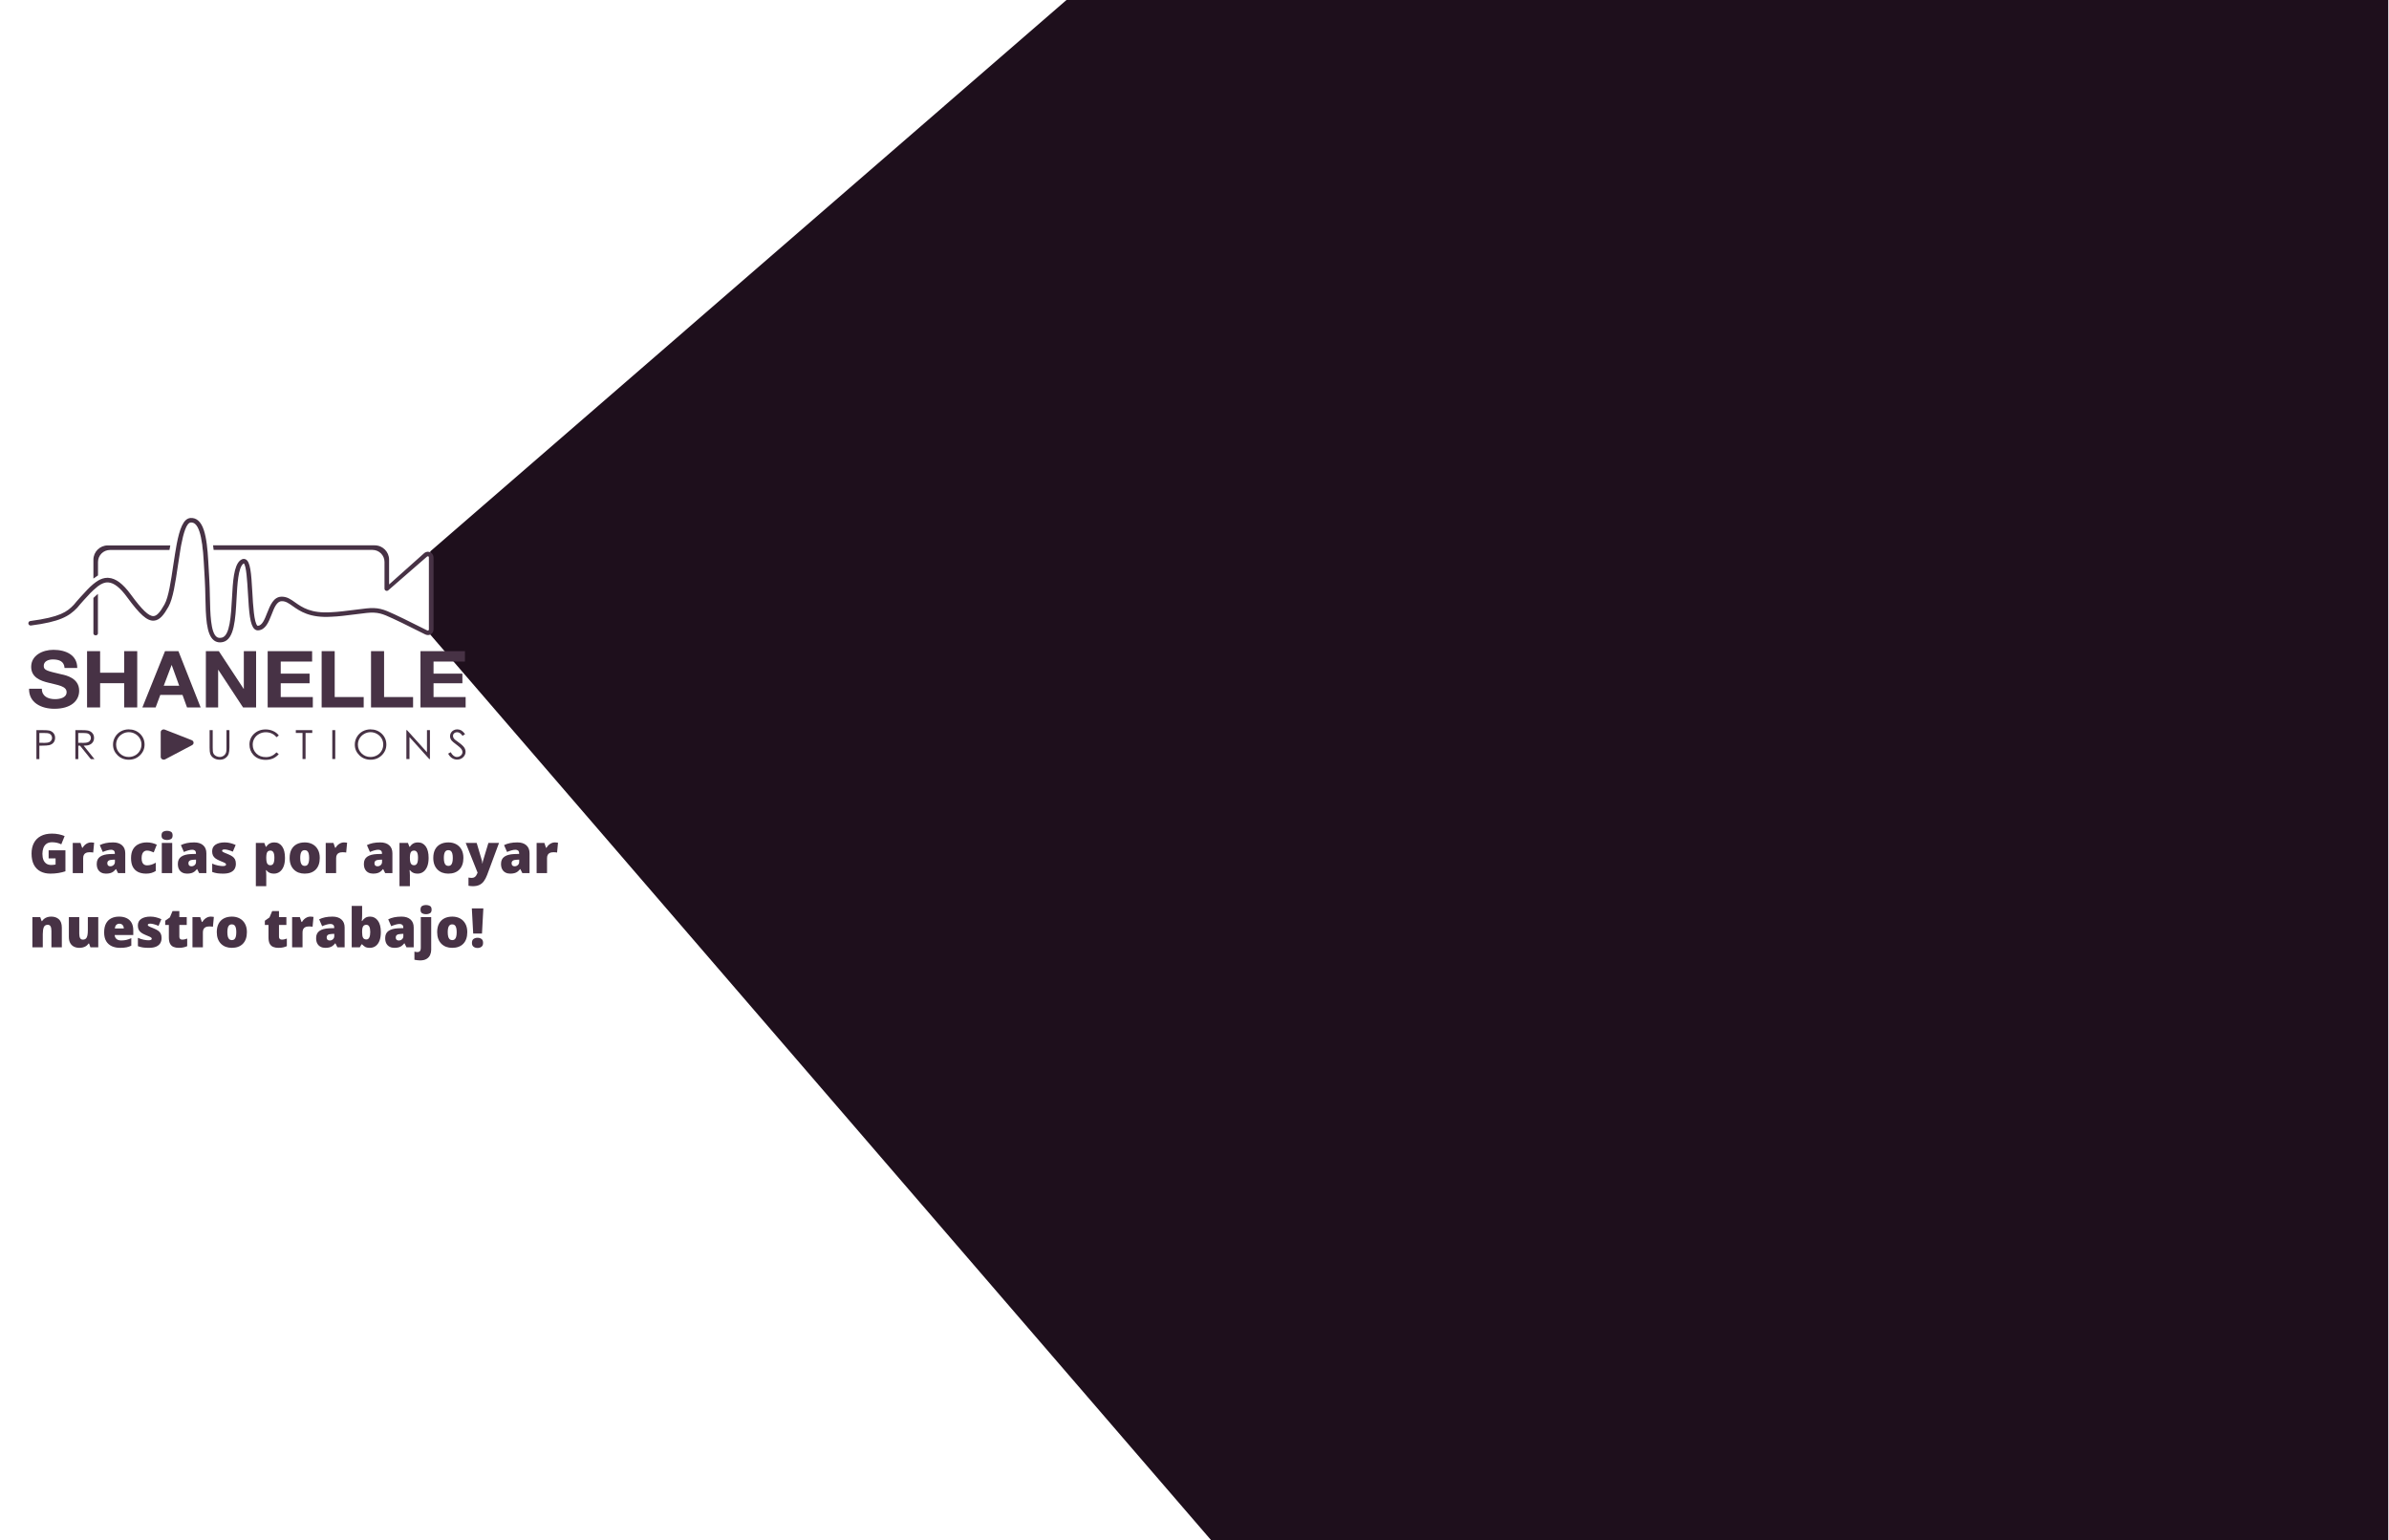 <svg width="1577" height="1017" viewBox="0 0 1577 1017" fill="none" xmlns="http://www.w3.org/2000/svg">
<path d="M704 0L284 364.103V418.968L799.5 1017H1576.5V0H704Z" fill="#1E0F1C"/>
<path d="M133.52 359.011C133.52 359.104 133.52 359.197 133.567 359.243L133.52 359.011Z" fill="#464646"/>
<path d="M118.85 364.95C118.85 364.857 118.897 364.764 118.897 364.672L118.85 364.95Z" fill="#464646"/>
<path d="M134.125 364.532C134.125 364.672 134.125 364.811 134.172 364.904L134.125 364.532Z" fill="#464646"/>
<path d="M72.651 363.14H111.865L112.424 360.125H71.161C65.945 360.125 61.661 364.347 61.661 369.59V382.024L64.688 379.936V371.121C64.688 366.667 68.227 363.14 72.651 363.14Z" fill="#473245"/>
<path d="M61.661 394.83V418.26C61.661 418.956 62.313 419.513 63.151 419.513C63.989 419.513 64.641 418.956 64.641 418.26V392.139C63.477 393.067 62.406 394.087 61.661 394.83Z" fill="#473245"/>
<path d="M284.505 364.904C283.108 364.022 281.431 364.115 280.174 365.089L256.841 385.922V369.543C256.841 364.347 252.603 360.078 247.341 360.078H140.646L141.018 363.094H245.85C250.275 363.094 253.814 366.667 253.814 371.028V388.659C253.814 389.216 254.094 389.726 254.606 389.958C255.072 390.236 255.677 390.19 256.143 389.912L281.85 367.548C281.897 367.502 281.943 367.455 281.99 367.455C282.269 367.223 282.595 367.27 282.735 367.363C282.875 367.409 283.108 367.595 283.108 367.966V415.662C283.108 415.987 282.921 416.173 282.782 416.265C282.642 416.358 282.409 416.451 282.13 416.312L266.435 408.517C266.435 408.517 264.246 407.45 260.288 405.594C253.162 402.253 249.53 400.908 241.706 401.743C239.004 402.021 236.164 402.393 233.323 402.764C228.246 403.413 223.03 404.063 218.653 404.249C205.287 405.13 199.465 401.047 194.808 397.753C191.874 395.665 189.313 393.855 185.68 393.995C180.511 394.18 178.322 399.748 176.366 404.666C174.689 408.981 173.106 413.018 170.172 413.25C170.125 413.25 170.079 413.25 169.939 413.157C167.704 411.208 167.052 399.702 166.586 391.304C165.841 378.173 165.282 370.657 162.022 369.265C161.23 368.94 160.019 368.801 158.576 370.007C154.291 373.533 153.732 383.973 153.127 395.015C152.475 406.568 151.776 419.652 146.56 420.998C145.07 421.369 143.952 421.23 143.021 420.534C139.016 417.518 138.783 405.084 138.55 394.087C138.457 390.329 138.41 386.478 138.177 382.859C138.084 380.957 137.944 379.008 137.851 377.06C137.618 372.745 137.386 368.523 137.06 364.579L136.501 359.336C135.569 352.237 134.032 346.577 130.912 343.793C129.468 342.494 127.699 341.89 125.789 342.03C120.992 342.308 118.524 349.453 116.615 359.429L115.544 365.692C115.171 368.151 114.798 370.657 114.379 373.209C112.842 383.555 111.306 394.273 108.558 399.145C105.624 404.388 103.482 406.661 101.386 406.8C98.266 406.986 93.795 402.717 86.297 392.464C81.174 385.458 76.424 381.885 71.72 381.56C71.44 381.56 71.207 381.514 70.975 381.514C68.739 381.514 66.644 382.256 64.734 383.37C64.222 383.694 62.778 384.622 61.474 385.736C60.123 386.849 58.866 388.102 57.609 389.401C55.606 391.443 50.437 397.15 48.76 399.284C44.336 403.97 39.679 407.45 20.026 410.048C19.187 410.141 18.628 410.93 18.721 411.718C18.815 412.554 19.56 413.11 20.398 413.018C39.213 410.559 45.453 407.125 51.042 401.233C52.719 399.098 57.842 393.438 59.751 391.489C60.03 391.211 60.263 390.979 60.543 390.747C60.682 390.608 60.915 390.376 61.102 390.19C61.241 390.051 61.521 389.773 61.521 389.773C62.638 388.752 64.035 387.592 64.548 387.174C64.594 387.128 64.641 387.128 64.688 387.081L64.734 387.035C67.063 385.318 69.205 384.39 71.534 384.576C75.259 384.854 79.311 388.009 83.875 394.273C92.351 405.872 97.148 410.095 101.572 409.816C105.438 409.584 108.185 405.965 111.212 400.63C114.193 395.294 115.776 384.762 117.406 373.673C117.826 370.935 118.245 367.919 118.757 364.95L118.804 364.672C118.897 364.161 118.99 363.651 119.036 363.14L119.549 360.125C121.086 352.051 123.088 345.185 125.929 344.999C127.047 344.953 127.978 345.231 128.863 346.02C131.192 348.108 132.542 353.026 133.38 359.011L133.427 359.243C133.474 359.521 133.52 359.8 133.567 360.078H133.52L133.846 363.094H133.893C133.939 363.558 133.986 364.022 134.032 364.532L134.079 364.904C134.405 368.894 134.638 373.116 134.871 377.199C134.964 379.148 135.057 381.096 135.197 382.999C135.43 386.525 135.476 390.376 135.569 394.087C135.849 406.893 136.082 418.956 141.251 422.854C142.369 423.689 143.673 424.153 145.163 424.153C145.862 424.153 146.607 424.06 147.352 423.875C154.664 421.972 155.409 408.935 156.154 395.155C156.666 385.69 157.272 374.972 160.532 372.281C160.764 372.095 160.904 372.049 160.904 372.002C162.581 373.209 163.233 384.158 163.652 391.443C164.397 404.62 165.049 412.786 168.03 415.384C168.728 415.987 169.613 416.312 170.498 416.219C175.341 415.848 177.344 410.698 179.3 405.733C181.023 401.279 182.7 397.057 185.913 396.964C188.521 396.871 190.477 398.263 193.178 400.166C197.928 403.506 204.448 408.146 218.839 407.218C223.263 407.079 228.572 406.383 233.742 405.733C236.536 405.362 239.377 404.991 242.078 404.712C249.343 403.97 252.417 405.223 259.03 408.285C262.942 410.095 265.131 411.162 265.131 411.162L280.639 418.864C281.664 419.374 282.875 419.513 283.946 419.049C285.343 418.446 286.181 417.147 286.181 415.662V368.151C286.135 366.899 285.576 365.646 284.505 364.904Z" fill="#473245"/>
<path d="M64.827 387.035L64.874 386.989L64.827 387.035Z" fill="#464646"/>
<path d="M24.031 482.103H27.989C30.225 482.103 31.762 482.196 32.553 482.382C33.671 482.66 34.602 483.217 35.301 484.052C36 484.887 36.372 485.954 36.372 487.207C36.372 488.46 36 489.527 35.301 490.362C34.602 491.197 33.624 491.754 32.414 492.032C31.529 492.218 29.852 492.357 27.384 492.357H25.987V501.219H24.031V482.103ZM25.987 483.959V490.455L29.34 490.501C30.691 490.501 31.669 490.362 32.321 490.13C32.926 489.898 33.438 489.527 33.811 488.97C34.183 488.46 34.37 487.857 34.37 487.207C34.37 486.557 34.183 486.001 33.811 485.444C33.438 484.933 32.972 484.516 32.414 484.33C31.808 484.098 30.877 484.006 29.526 484.006H25.987V483.959Z" fill="#473245"/>
<path d="M49.691 482.103H53.65C55.839 482.103 57.329 482.196 58.121 482.382C59.285 482.66 60.263 483.217 60.962 484.052C61.707 484.887 62.079 485.954 62.079 487.207C62.079 488.228 61.846 489.156 61.334 489.944C60.822 490.733 60.123 491.336 59.145 491.754C58.214 492.171 56.91 492.357 55.233 492.357L62.359 501.219H59.937L52.812 492.357H51.694V501.219H49.738V482.103H49.691ZM51.647 483.959V490.455L55.047 490.501C56.351 490.501 57.329 490.362 57.981 490.13C58.633 489.898 59.099 489.48 59.471 488.97C59.844 488.46 59.984 487.857 59.984 487.207C59.984 486.557 59.797 486.001 59.425 485.444C59.052 484.933 58.587 484.562 58.028 484.33C57.422 484.098 56.491 484.006 55.14 484.006H51.647V483.959Z" fill="#473245"/>
<path d="M84.9 481.593C87.88 481.593 90.395 482.567 92.398 484.47C94.4 486.418 95.425 488.784 95.425 491.615C95.425 494.399 94.4 496.765 92.398 498.714C90.395 500.662 87.927 501.637 85.039 501.637C82.105 501.637 79.637 500.662 77.635 498.714C75.632 496.765 74.607 494.445 74.607 491.661C74.607 489.805 75.073 488.135 76.005 486.557C76.936 484.98 78.193 483.774 79.777 482.892C81.36 482.057 83.083 481.593 84.9 481.593ZM84.993 483.449C83.549 483.449 82.152 483.82 80.848 484.562C79.544 485.305 78.519 486.279 77.774 487.532C77.029 488.784 76.657 490.176 76.657 491.707C76.657 493.981 77.495 495.883 79.078 497.461C80.708 499.038 82.664 499.827 84.946 499.827C86.483 499.827 87.88 499.456 89.184 498.76C90.488 498.064 91.513 497.043 92.258 495.79C93.003 494.538 93.376 493.146 93.376 491.615C93.376 490.084 93.003 488.738 92.258 487.485C91.513 486.279 90.488 485.258 89.184 484.562C87.927 483.82 86.483 483.449 84.993 483.449Z" fill="#473245"/>
<path d="M138.457 482.103H140.413V493.61C140.413 494.955 140.459 495.837 140.506 496.162C140.599 496.904 140.832 497.554 141.205 498.064C141.577 498.574 142.136 498.992 142.835 499.317C143.58 499.641 144.325 499.827 145.07 499.827C145.722 499.827 146.374 499.688 146.933 499.409C147.538 499.131 148.051 498.76 148.423 498.296C148.842 497.832 149.122 497.229 149.308 496.579C149.448 496.115 149.494 495.094 149.494 493.61V482.103H151.45V493.61C151.45 495.326 151.264 496.672 150.938 497.739C150.612 498.806 149.913 499.688 148.889 500.477C147.864 501.265 146.607 501.637 145.117 501.637C143.533 501.637 142.136 501.265 141.018 500.523C139.901 499.781 139.109 498.806 138.736 497.6C138.503 496.858 138.364 495.512 138.364 493.563V482.103H138.457Z" fill="#473245"/>
<path d="M184.05 485.629L182.513 486.789C181.675 485.722 180.604 484.887 179.393 484.33C178.182 483.774 176.878 483.495 175.434 483.495C173.851 483.495 172.407 483.866 171.057 484.609C169.706 485.351 168.681 486.325 167.936 487.578C167.191 488.831 166.819 490.176 166.819 491.754C166.819 494.074 167.657 496.022 169.287 497.6C170.917 499.177 173.013 499.92 175.527 499.92C178.275 499.92 180.604 498.853 182.467 496.765L184.003 497.925C183.025 499.131 181.768 500.059 180.324 500.755C178.834 501.405 177.204 501.729 175.388 501.729C171.941 501.729 169.194 500.616 167.191 498.389C165.515 496.533 164.676 494.259 164.676 491.568C164.676 488.784 165.701 486.418 167.703 484.516C169.753 482.614 172.267 481.639 175.341 481.639C177.204 481.639 178.834 482.01 180.324 482.706C181.861 483.356 183.119 484.377 184.05 485.629Z" fill="#473245"/>
<path d="M195.274 483.959V482.103H206.125V483.959H201.701V501.173H199.698V483.959H195.274Z" fill="#473245"/>
<path d="M219.352 482.103H221.308V501.173H219.352V482.103Z" fill="#473245"/>
<path d="M244.5 481.593C247.48 481.593 249.995 482.567 251.998 484.47C254 486.418 255.025 488.784 255.025 491.615C255.025 494.399 254 496.765 251.998 498.714C249.995 500.662 247.527 501.637 244.64 501.637C241.706 501.637 239.237 500.662 237.235 498.714C235.232 496.765 234.208 494.445 234.208 491.661C234.208 489.805 234.673 488.135 235.605 486.557C236.536 484.98 237.794 483.774 239.377 482.892C240.96 482.057 242.637 481.593 244.5 481.593ZM244.593 483.449C243.149 483.449 241.752 483.82 240.448 484.562C239.144 485.305 238.12 486.279 237.374 487.532C236.629 488.784 236.257 490.176 236.257 491.707C236.257 493.981 237.095 495.883 238.678 497.461C240.308 499.038 242.264 499.827 244.546 499.827C246.083 499.827 247.48 499.456 248.784 498.76C250.088 498.064 251.113 497.043 251.858 495.79C252.603 494.538 252.976 493.146 252.976 491.615C252.976 490.084 252.603 488.738 251.858 487.485C251.113 486.279 250.088 485.258 248.784 484.562C247.48 483.82 246.083 483.449 244.593 483.449Z" fill="#473245"/>
<path d="M268.251 501.173V482.103H268.671L281.85 496.718V482.103H283.806V501.173H283.341L270.301 486.697V501.173H268.251Z" fill="#473245"/>
<path d="M295.822 497.646L297.498 496.672C298.663 498.76 300.06 499.827 301.597 499.827C302.249 499.827 302.901 499.688 303.459 499.363C304.018 499.085 304.484 498.667 304.81 498.157C305.136 497.646 305.276 497.136 305.276 496.579C305.276 495.93 305.043 495.326 304.624 494.677C304.018 493.842 302.901 492.821 301.224 491.615C299.594 490.408 298.569 489.527 298.15 489.016C297.452 488.135 297.079 487.161 297.079 486.093C297.079 485.258 297.265 484.516 297.685 483.82C298.104 483.124 298.663 482.614 299.408 482.196C300.153 481.778 300.945 481.593 301.829 481.593C302.761 481.593 303.646 481.825 304.437 482.242C305.229 482.706 306.114 483.495 306.999 484.702L305.369 485.861C304.624 484.887 303.972 484.284 303.459 483.959C302.947 483.634 302.342 483.495 301.736 483.495C300.945 483.495 300.293 483.727 299.78 484.191C299.268 484.655 299.035 485.212 299.035 485.908C299.035 486.325 299.128 486.743 299.315 487.114C299.501 487.485 299.827 487.949 300.293 488.367C300.572 488.599 301.41 489.248 302.854 490.269C304.577 491.476 305.741 492.589 306.393 493.517C307.045 494.491 307.325 495.419 307.325 496.394C307.325 497.786 306.766 498.992 305.695 500.013C304.624 501.033 303.273 501.544 301.736 501.544C300.525 501.544 299.454 501.219 298.476 500.616C297.545 500.105 296.613 499.085 295.822 497.646Z" fill="#473245"/>
<path d="M108.838 481.778L126.581 488.738C128.072 489.341 128.211 491.244 126.814 491.986L109.07 501.358C107.766 502.054 106.09 501.173 106.09 499.781V483.449C106.09 482.15 107.534 481.268 108.838 481.778Z" fill="#473245"/>
<path d="M27.617 454.775C27.617 459.74 31.668 461.642 36.325 461.642C39.353 461.642 43.963 460.807 43.963 457.002C43.963 452.966 38.002 452.363 32.32 450.878C26.499 449.532 20.584 447.166 20.584 440.299C20.584 432.644 28.175 429.071 35.254 429.071C43.451 429.071 50.995 432.458 50.995 441.042H42.613C42.333 436.634 39.027 435.428 34.835 435.428C32.087 435.428 28.874 436.541 28.874 439.65C28.874 442.526 30.737 442.944 40.61 445.264C43.544 445.867 52.253 447.723 52.253 456.074C52.253 462.895 46.664 467.998 35.906 467.998C27.198 467.998 19.001 463.962 19.187 454.775H27.617Z" fill="#473245"/>
<path d="M57.469 429.953H66.085V444.197H81.965V429.953H90.581V467.117H81.965V451.11H66.085V467.117H57.469V429.953Z" fill="#473245"/>
<path d="M108.93 429.953H117.779L132.449 467.117H123.461L120.48 458.858H105.81L102.736 467.117H93.981L108.93 429.953ZM108.092 452.78H118.291L113.355 439.139H113.262L108.092 452.78Z" fill="#473245"/>
<path d="M135.895 429.953H144.464L160.857 454.868H160.95V429.953H169.054V467.117H160.438L144.092 442.248H143.998V467.117H135.895V429.953Z" fill="#473245"/>
<path d="M176.645 429.953H206.032V436.819H185.307V444.8H204.355V451.156H185.307V460.25H206.497V467.117H176.692V429.953H176.645Z" fill="#473245"/>
<path d="M212.319 429.953H220.935V460.25H240.075V467.117H212.319V429.953Z" fill="#473245"/>
<path d="M244.919 429.953H253.535V460.25H272.676V467.117H244.919V429.953Z" fill="#473245"/>
<path d="M277.519 429.953H306.906V436.819H286.181V444.8H305.229V451.156H286.181V460.25H307.371V467.117H277.566V429.953H277.519Z" fill="#473245"/>
<path d="M32.096 561.453H43.188V575.305C41.863 575.762 40.346 576.137 38.635 576.43C36.924 576.711 35.131 576.852 33.256 576.852C30.783 576.852 28.615 576.371 26.752 575.41C24.889 574.449 23.436 572.99 22.393 571.033C21.35 569.064 20.828 566.58 20.828 563.58C20.828 560.885 21.344 558.559 22.375 556.602C23.406 554.633 24.924 553.115 26.928 552.049C28.943 550.971 31.41 550.432 34.328 550.432C35.934 550.432 37.457 550.584 38.898 550.889C40.34 551.193 41.594 551.58 42.66 552.049L40.463 557.498C39.537 557.041 38.576 556.701 37.58 556.479C36.584 556.244 35.512 556.127 34.363 556.127C32.828 556.127 31.592 556.473 30.654 557.164C29.729 557.855 29.055 558.781 28.633 559.941C28.211 561.09 28 562.361 28 563.756C28 565.35 28.223 566.697 28.668 567.799C29.125 568.889 29.787 569.721 30.654 570.295C31.533 570.857 32.594 571.139 33.836 571.139C34.246 571.139 34.744 571.109 35.33 571.051C35.928 570.992 36.379 570.922 36.684 570.84V566.814H32.096V561.453ZM60.045 556.232C60.42 556.232 60.812 556.262 61.223 556.32C61.633 556.367 61.938 556.408 62.137 556.443L61.522 562.93C61.299 562.871 61.012 562.824 60.66 562.789C60.309 562.742 59.816 562.719 59.184 562.719C58.75 562.719 58.287 562.76 57.795 562.842C57.303 562.924 56.834 563.1 56.389 563.369C55.955 563.627 55.598 564.025 55.316 564.564C55.035 565.092 54.895 565.807 54.895 566.709V576.5H48.022V556.584H53.137L54.209 559.766H54.543C54.906 559.109 55.369 558.518 55.932 557.99C56.506 557.451 57.145 557.023 57.848 556.707C58.562 556.391 59.295 556.232 60.045 556.232ZM74.652 556.232C77.172 556.232 79.141 556.859 80.559 558.113C81.977 559.355 82.686 561.131 82.686 563.439V576.5H77.922L76.603 573.863H76.463C75.9 574.566 75.32 575.141 74.723 575.586C74.137 576.02 73.463 576.336 72.701 576.535C71.939 576.746 71.008 576.852 69.906 576.852C68.758 576.852 67.727 576.617 66.812 576.148C65.898 575.68 65.178 574.971 64.65 574.021C64.123 573.072 63.859 571.871 63.859 570.418C63.859 568.285 64.598 566.703 66.074 565.672C67.551 564.641 69.689 564.061 72.49 563.932L75.812 563.826V563.545C75.812 562.654 75.59 562.021 75.144 561.646C74.711 561.271 74.125 561.084 73.387 561.084C72.602 561.084 71.723 561.225 70.75 561.506C69.789 561.775 68.822 562.127 67.85 562.561L65.863 558.025C67.012 557.439 68.312 556.994 69.766 556.689C71.219 556.385 72.848 556.232 74.652 556.232ZM75.848 567.605L74.266 567.676C73 567.723 72.109 567.945 71.594 568.344C71.09 568.73 70.838 569.287 70.838 570.014C70.838 570.693 71.019 571.197 71.383 571.525C71.746 571.842 72.227 572 72.824 572C73.656 572 74.365 571.736 74.951 571.209C75.549 570.682 75.848 569.996 75.848 569.152V567.605ZM96.432 576.852C94.416 576.852 92.664 576.494 91.176 575.779C89.688 575.053 88.533 573.939 87.713 572.439C86.904 570.928 86.5 568.994 86.5 566.639C86.5 564.225 86.951 562.25 87.853 560.715C88.768 559.18 90.016 558.049 91.598 557.322C93.18 556.596 94.973 556.232 96.977 556.232C98.195 556.232 99.35 556.367 100.439 556.637C101.541 556.906 102.561 557.275 103.498 557.744L101.477 562.824C100.656 562.461 99.889 562.174 99.174 561.963C98.471 561.74 97.738 561.629 96.977 561.629C96.285 561.629 95.676 561.811 95.148 562.174C94.621 562.537 94.211 563.088 93.918 563.826C93.625 564.553 93.478 565.479 93.478 566.604C93.478 567.752 93.625 568.678 93.918 569.381C94.223 570.084 94.639 570.594 95.166 570.91C95.705 571.227 96.32 571.385 97.012 571.385C98.008 571.385 98.998 571.232 99.982 570.928C100.979 570.611 101.922 570.178 102.812 569.627V575.094C101.992 575.633 101.066 576.061 100.035 576.377C99.004 576.693 97.803 576.852 96.432 576.852ZM113.676 556.584V576.5H106.803V556.584H113.676ZM110.266 548.568C111.25 548.568 112.105 548.773 112.832 549.184C113.57 549.594 113.939 550.408 113.939 551.627C113.939 552.811 113.57 553.613 112.832 554.035C112.105 554.445 111.25 554.65 110.266 554.65C109.258 554.65 108.396 554.445 107.682 554.035C106.979 553.613 106.627 552.811 106.627 551.627C106.627 550.408 106.979 549.594 107.682 549.184C108.396 548.773 109.258 548.568 110.266 548.568ZM128.195 556.232C130.715 556.232 132.684 556.859 134.102 558.113C135.52 559.355 136.229 561.131 136.229 563.439V576.5H131.465L130.146 573.863H130.006C129.443 574.566 128.863 575.141 128.266 575.586C127.68 576.02 127.006 576.336 126.244 576.535C125.482 576.746 124.551 576.852 123.449 576.852C122.301 576.852 121.27 576.617 120.355 576.148C119.441 575.68 118.721 574.971 118.193 574.021C117.666 573.072 117.402 571.871 117.402 570.418C117.402 568.285 118.141 566.703 119.617 565.672C121.094 564.641 123.232 564.061 126.033 563.932L129.355 563.826V563.545C129.355 562.654 129.133 562.021 128.688 561.646C128.254 561.271 127.668 561.084 126.93 561.084C126.145 561.084 125.266 561.225 124.293 561.506C123.332 561.775 122.365 562.127 121.393 562.561L119.406 558.025C120.555 557.439 121.855 556.994 123.309 556.689C124.762 556.385 126.391 556.232 128.195 556.232ZM129.391 567.605L127.809 567.676C126.543 567.723 125.652 567.945 125.137 568.344C124.633 568.73 124.381 569.287 124.381 570.014C124.381 570.693 124.562 571.197 124.926 571.525C125.289 571.842 125.77 572 126.367 572C127.199 572 127.908 571.736 128.494 571.209C129.092 570.682 129.391 569.996 129.391 569.152V567.605ZM155.705 570.383C155.705 571.648 155.424 572.768 154.861 573.74C154.299 574.713 153.396 575.475 152.154 576.025C150.924 576.576 149.301 576.852 147.285 576.852C145.867 576.852 144.596 576.775 143.471 576.623C142.357 576.471 141.227 576.178 140.078 575.744V570.242C141.332 570.816 142.609 571.232 143.91 571.49C145.211 571.736 146.236 571.859 146.986 571.859C147.76 571.859 148.322 571.777 148.674 571.613C149.037 571.438 149.219 571.18 149.219 570.84C149.219 570.547 149.096 570.301 148.85 570.102C148.615 569.891 148.188 569.65 147.566 569.381C146.957 569.111 146.096 568.748 144.982 568.291C143.881 567.834 142.961 567.336 142.223 566.797C141.496 566.258 140.951 565.613 140.588 564.863C140.225 564.113 140.043 563.193 140.043 562.104C140.043 560.158 140.793 558.693 142.293 557.709C143.793 556.725 145.779 556.232 148.252 556.232C149.564 556.232 150.801 556.379 151.961 556.672C153.121 556.953 154.322 557.369 155.564 557.92L153.684 562.35C152.699 561.904 151.703 561.547 150.695 561.277C149.688 561.008 148.885 560.873 148.287 560.873C147.748 560.873 147.332 560.943 147.039 561.084C146.746 561.225 146.6 561.43 146.6 561.699C146.6 561.945 146.699 562.162 146.898 562.35C147.109 562.537 147.502 562.754 148.076 563C148.65 563.246 149.488 563.592 150.59 564.037C151.75 564.506 152.705 565.01 153.455 565.549C154.217 566.076 154.779 566.721 155.143 567.482C155.518 568.244 155.705 569.211 155.705 570.383ZM181.053 556.232C183.256 556.232 184.984 557.117 186.238 558.887C187.492 560.645 188.119 563.182 188.119 566.498C188.119 568.76 187.803 570.664 187.17 572.211C186.537 573.746 185.67 574.906 184.568 575.691C183.479 576.465 182.236 576.852 180.842 576.852C179.904 576.852 179.107 576.734 178.451 576.5C177.807 576.266 177.268 575.973 176.834 575.621C176.412 575.27 176.055 574.912 175.762 574.549H175.551C175.609 575.006 175.656 575.498 175.691 576.025C175.738 576.553 175.762 577.168 175.762 577.871V585.148H168.889V556.584H174.479L175.445 559.115H175.762C176.09 558.6 176.488 558.125 176.957 557.691C177.426 557.246 177.994 556.895 178.662 556.637C179.342 556.367 180.139 556.232 181.053 556.232ZM178.469 561.629C177.801 561.629 177.273 561.787 176.887 562.104C176.5 562.42 176.219 562.9 176.043 563.545C175.879 564.178 175.785 564.969 175.762 565.918V566.463C175.762 567.518 175.844 568.408 176.008 569.135C176.172 569.85 176.453 570.395 176.852 570.77C177.25 571.133 177.801 571.314 178.504 571.314C179.078 571.314 179.559 571.15 179.945 570.822C180.332 570.494 180.625 569.973 180.824 569.258C181.023 568.543 181.123 567.6 181.123 566.428C181.123 564.682 180.895 563.445 180.438 562.719C179.992 561.992 179.336 561.629 178.469 561.629ZM211.076 566.498C211.076 568.162 210.848 569.639 210.391 570.928C209.934 572.217 209.271 573.301 208.404 574.18C207.537 575.059 206.488 575.727 205.258 576.184C204.027 576.629 202.639 576.852 201.092 576.852C199.65 576.852 198.326 576.629 197.119 576.184C195.924 575.727 194.881 575.059 193.99 574.18C193.1 573.301 192.408 572.217 191.916 570.928C191.436 569.639 191.195 568.162 191.195 566.498C191.195 564.295 191.594 562.432 192.391 560.908C193.199 559.385 194.348 558.225 195.836 557.428C197.336 556.631 199.123 556.232 201.197 556.232C203.107 556.232 204.807 556.631 206.295 557.428C207.783 558.225 208.949 559.385 209.793 560.908C210.648 562.432 211.076 564.295 211.076 566.498ZM198.174 566.498C198.174 567.635 198.273 568.596 198.473 569.381C198.672 570.154 198.988 570.746 199.422 571.156C199.867 571.555 200.447 571.754 201.162 571.754C201.877 571.754 202.445 571.555 202.867 571.156C203.289 570.746 203.594 570.154 203.781 569.381C203.98 568.596 204.08 567.635 204.08 566.498C204.08 565.361 203.98 564.412 203.781 563.65C203.594 562.889 203.283 562.314 202.85 561.928C202.428 561.541 201.854 561.348 201.127 561.348C200.084 561.348 199.328 561.781 198.859 562.648C198.402 563.516 198.174 564.799 198.174 566.498ZM227.037 556.232C227.412 556.232 227.805 556.262 228.215 556.32C228.625 556.367 228.93 556.408 229.129 556.443L228.514 562.93C228.291 562.871 228.004 562.824 227.652 562.789C227.301 562.742 226.809 562.719 226.176 562.719C225.742 562.719 225.279 562.76 224.787 562.842C224.295 562.924 223.826 563.1 223.381 563.369C222.947 563.627 222.59 564.025 222.309 564.564C222.027 565.092 221.887 565.807 221.887 566.709V576.5H215.014V556.584H220.129L221.201 559.766H221.535C221.898 559.109 222.361 558.518 222.924 557.99C223.498 557.451 224.137 557.023 224.84 556.707C225.555 556.391 226.287 556.232 227.037 556.232ZM250.996 556.232C253.516 556.232 255.484 556.859 256.902 558.113C258.32 559.355 259.029 561.131 259.029 563.439V576.5H254.266L252.947 573.863H252.807C252.244 574.566 251.664 575.141 251.066 575.586C250.48 576.02 249.807 576.336 249.045 576.535C248.283 576.746 247.352 576.852 246.25 576.852C245.102 576.852 244.07 576.617 243.156 576.148C242.242 575.68 241.521 574.971 240.994 574.021C240.467 573.072 240.203 571.871 240.203 570.418C240.203 568.285 240.941 566.703 242.418 565.672C243.895 564.641 246.033 564.061 248.834 563.932L252.156 563.826V563.545C252.156 562.654 251.934 562.021 251.488 561.646C251.055 561.271 250.469 561.084 249.73 561.084C248.945 561.084 248.066 561.225 247.094 561.506C246.133 561.775 245.166 562.127 244.193 562.561L242.207 558.025C243.355 557.439 244.656 556.994 246.109 556.689C247.562 556.385 249.191 556.232 250.996 556.232ZM252.191 567.605L250.609 567.676C249.344 567.723 248.453 567.945 247.938 568.344C247.434 568.73 247.182 569.287 247.182 570.014C247.182 570.693 247.363 571.197 247.727 571.525C248.09 571.842 248.57 572 249.168 572C250 572 250.709 571.736 251.295 571.209C251.893 570.682 252.191 569.996 252.191 569.152V567.605ZM275.869 556.232C278.072 556.232 279.801 557.117 281.055 558.887C282.309 560.645 282.936 563.182 282.936 566.498C282.936 568.76 282.619 570.664 281.986 572.211C281.354 573.746 280.486 574.906 279.385 575.691C278.295 576.465 277.053 576.852 275.658 576.852C274.721 576.852 273.924 576.734 273.268 576.5C272.623 576.266 272.084 575.973 271.65 575.621C271.229 575.27 270.871 574.912 270.578 574.549H270.367C270.426 575.006 270.473 575.498 270.508 576.025C270.555 576.553 270.578 577.168 270.578 577.871V585.148H263.705V556.584H269.295L270.262 559.115H270.578C270.906 558.6 271.305 558.125 271.773 557.691C272.242 557.246 272.811 556.895 273.479 556.637C274.158 556.367 274.955 556.232 275.869 556.232ZM273.285 561.629C272.617 561.629 272.09 561.787 271.703 562.104C271.316 562.42 271.035 562.9 270.859 563.545C270.695 564.178 270.602 564.969 270.578 565.918V566.463C270.578 567.518 270.66 568.408 270.824 569.135C270.988 569.85 271.27 570.395 271.668 570.77C272.066 571.133 272.617 571.314 273.32 571.314C273.895 571.314 274.375 571.15 274.762 570.822C275.148 570.494 275.441 569.973 275.641 569.258C275.84 568.543 275.939 567.6 275.939 566.428C275.939 564.682 275.711 563.445 275.254 562.719C274.809 561.992 274.152 561.629 273.285 561.629ZM305.893 566.498C305.893 568.162 305.664 569.639 305.207 570.928C304.75 572.217 304.088 573.301 303.221 574.18C302.354 575.059 301.305 575.727 300.074 576.184C298.844 576.629 297.455 576.852 295.908 576.852C294.467 576.852 293.143 576.629 291.936 576.184C290.74 575.727 289.697 575.059 288.807 574.18C287.916 573.301 287.225 572.217 286.732 570.928C286.252 569.639 286.012 568.162 286.012 566.498C286.012 564.295 286.41 562.432 287.207 560.908C288.016 559.385 289.164 558.225 290.652 557.428C292.152 556.631 293.939 556.232 296.014 556.232C297.924 556.232 299.623 556.631 301.111 557.428C302.6 558.225 303.766 559.385 304.609 560.908C305.465 562.432 305.893 564.295 305.893 566.498ZM292.99 566.498C292.99 567.635 293.09 568.596 293.289 569.381C293.488 570.154 293.805 570.746 294.238 571.156C294.684 571.555 295.264 571.754 295.979 571.754C296.693 571.754 297.262 571.555 297.684 571.156C298.105 570.746 298.41 570.154 298.598 569.381C298.797 568.596 298.896 567.635 298.896 566.498C298.896 565.361 298.797 564.412 298.598 563.65C298.41 562.889 298.1 562.314 297.666 561.928C297.244 561.541 296.67 561.348 295.943 561.348C294.9 561.348 294.145 561.781 293.676 562.648C293.219 563.516 292.99 564.799 292.99 566.498ZM307.422 556.584H314.664L318.039 568.01C318.086 568.174 318.133 568.379 318.18 568.625C318.227 568.859 318.268 569.111 318.303 569.381C318.338 569.65 318.361 569.914 318.373 570.172H318.514C318.572 569.691 318.637 569.275 318.707 568.924C318.789 568.561 318.865 568.268 318.936 568.045L322.398 556.584H329.412L321.537 577.766C320.928 579.383 320.219 580.736 319.41 581.826C318.613 582.928 317.623 583.754 316.439 584.305C315.268 584.867 313.809 585.148 312.062 585.148C311.43 585.148 310.885 585.113 310.428 585.043C309.982 584.984 309.59 584.92 309.25 584.85V579.453C309.508 579.5 309.824 579.547 310.199 579.594C310.574 579.641 310.967 579.664 311.377 579.664C312.139 579.664 312.754 579.512 313.223 579.207C313.703 578.902 314.096 578.498 314.4 577.994C314.705 577.502 314.969 576.969 315.191 576.395L315.262 576.219L307.422 556.584ZM341.523 556.232C344.043 556.232 346.012 556.859 347.43 558.113C348.848 559.355 349.557 561.131 349.557 563.439V576.5H344.793L343.475 573.863H343.334C342.771 574.566 342.191 575.141 341.594 575.586C341.008 576.02 340.334 576.336 339.572 576.535C338.811 576.746 337.879 576.852 336.777 576.852C335.629 576.852 334.598 576.617 333.684 576.148C332.77 575.68 332.049 574.971 331.521 574.021C330.994 573.072 330.73 571.871 330.73 570.418C330.73 568.285 331.469 566.703 332.945 565.672C334.422 564.641 336.561 564.061 339.361 563.932L342.684 563.826V563.545C342.684 562.654 342.461 562.021 342.016 561.646C341.582 561.271 340.996 561.084 340.258 561.084C339.473 561.084 338.594 561.225 337.621 561.506C336.66 561.775 335.693 562.127 334.721 562.561L332.734 558.025C333.883 557.439 335.184 556.994 336.637 556.689C338.09 556.385 339.719 556.232 341.523 556.232ZM342.719 567.605L341.137 567.676C339.871 567.723 338.98 567.945 338.465 568.344C337.961 568.73 337.709 569.287 337.709 570.014C337.709 570.693 337.891 571.197 338.254 571.525C338.617 571.842 339.098 572 339.695 572C340.527 572 341.236 571.736 341.822 571.209C342.42 570.682 342.719 569.996 342.719 569.152V567.605ZM366.256 556.232C366.631 556.232 367.023 556.262 367.434 556.32C367.844 556.367 368.148 556.408 368.348 556.443L367.732 562.93C367.51 562.871 367.223 562.824 366.871 562.789C366.52 562.742 366.027 562.719 365.395 562.719C364.961 562.719 364.498 562.76 364.006 562.842C363.514 562.924 363.045 563.1 362.6 563.369C362.166 563.627 361.809 564.025 361.527 564.564C361.246 565.092 361.105 565.807 361.105 566.709V576.5H354.232V556.584H359.348L360.42 559.766H360.754C361.117 559.109 361.58 558.518 362.143 557.99C362.717 557.451 363.355 557.023 364.059 556.707C364.773 556.391 365.506 556.232 366.256 556.232ZM33.836 605.232C35.887 605.232 37.562 605.812 38.863 606.973C40.164 608.133 40.815 609.99 40.815 612.545V625.5H33.941V614.637C33.941 613.312 33.748 612.316 33.361 611.648C32.986 610.969 32.377 610.629 31.533 610.629C30.232 610.629 29.359 611.162 28.914 612.229C28.469 613.283 28.246 614.801 28.246 616.781V625.5H21.373V605.584H26.559L27.49 608.221H27.754C28.176 607.588 28.68 607.049 29.266 606.604C29.852 606.158 30.525 605.818 31.287 605.584C32.049 605.35 32.898 605.232 33.836 605.232ZM64.861 605.584V625.5H59.676L58.815 623.021H58.41C58 623.689 57.478 624.234 56.846 624.656C56.225 625.066 55.533 625.365 54.772 625.553C54.01 625.752 53.219 625.852 52.398 625.852C51.098 625.852 49.92 625.6 48.865 625.096C47.822 624.592 46.99 623.801 46.369 622.723C45.76 621.645 45.455 620.256 45.455 618.557V605.584H52.328V616.465C52.328 617.754 52.51 618.738 52.873 619.418C53.248 620.086 53.857 620.42 54.701 620.42C55.568 620.42 56.236 620.186 56.705 619.717C57.185 619.248 57.52 618.557 57.707 617.643C57.895 616.729 57.988 615.615 57.988 614.303V605.584H64.861ZM78.572 605.232C80.506 605.232 82.176 605.572 83.582 606.252C84.988 606.92 86.072 607.928 86.834 609.275C87.596 610.623 87.977 612.311 87.977 614.338V617.396H75.689C75.748 618.439 76.135 619.295 76.85 619.963C77.576 620.631 78.643 620.965 80.049 620.965C81.291 620.965 82.428 620.842 83.459 620.596C84.502 620.35 85.574 619.969 86.676 619.453V624.393C85.715 624.896 84.666 625.266 83.529 625.5C82.393 625.734 80.957 625.852 79.223 625.852C77.219 625.852 75.426 625.494 73.844 624.779C72.262 624.064 71.014 622.957 70.1 621.457C69.197 619.957 68.746 618.029 68.746 615.674C68.746 613.283 69.156 611.32 69.977 609.785C70.797 608.238 71.945 607.096 73.422 606.357C74.898 605.607 76.615 605.232 78.572 605.232ZM78.818 609.908C78.01 609.908 77.33 610.166 76.779 610.682C76.24 611.186 75.924 611.982 75.83 613.072H81.736C81.725 612.486 81.607 611.953 81.385 611.473C81.162 610.992 80.834 610.611 80.4 610.33C79.978 610.049 79.451 609.908 78.818 609.908ZM106.662 619.383C106.662 620.648 106.381 621.768 105.818 622.74C105.256 623.713 104.354 624.475 103.111 625.025C101.881 625.576 100.258 625.852 98.242 625.852C96.824 625.852 95.553 625.775 94.428 625.623C93.314 625.471 92.184 625.178 91.035 624.744V619.242C92.289 619.816 93.566 620.232 94.867 620.49C96.168 620.736 97.193 620.859 97.943 620.859C98.717 620.859 99.279 620.777 99.631 620.613C99.994 620.438 100.176 620.18 100.176 619.84C100.176 619.547 100.053 619.301 99.807 619.102C99.572 618.891 99.144 618.65 98.523 618.381C97.914 618.111 97.053 617.748 95.939 617.291C94.838 616.834 93.918 616.336 93.18 615.797C92.453 615.258 91.908 614.613 91.545 613.863C91.182 613.113 91 612.193 91 611.104C91 609.158 91.75 607.693 93.25 606.709C94.75 605.725 96.736 605.232 99.209 605.232C100.521 605.232 101.758 605.379 102.918 605.672C104.078 605.953 105.279 606.369 106.521 606.92L104.641 611.35C103.656 610.904 102.66 610.547 101.652 610.277C100.645 610.008 99.842 609.873 99.244 609.873C98.705 609.873 98.289 609.943 97.996 610.084C97.703 610.225 97.557 610.43 97.557 610.699C97.557 610.945 97.656 611.162 97.856 611.35C98.066 611.537 98.459 611.754 99.033 612C99.607 612.246 100.445 612.592 101.547 613.037C102.707 613.506 103.662 614.01 104.412 614.549C105.174 615.076 105.736 615.721 106.1 616.482C106.475 617.244 106.662 618.211 106.662 619.383ZM120.25 620.42C120.871 620.42 121.439 620.355 121.955 620.227C122.471 620.098 123.01 619.934 123.572 619.734V624.744C122.822 625.072 122.025 625.336 121.182 625.535C120.35 625.746 119.283 625.852 117.982 625.852C116.693 625.852 115.557 625.652 114.572 625.254C113.588 624.844 112.82 624.141 112.27 623.145C111.73 622.137 111.461 620.736 111.461 618.943V610.734H109.053V607.939L112.111 605.777L113.887 601.594H118.387V605.584H123.273V610.734H118.387V618.486C118.387 619.131 118.551 619.617 118.879 619.945C119.207 620.262 119.664 620.42 120.25 620.42ZM139.076 605.232C139.451 605.232 139.844 605.262 140.254 605.32C140.664 605.367 140.969 605.408 141.168 605.443L140.553 611.93C140.33 611.871 140.043 611.824 139.691 611.789C139.34 611.742 138.848 611.719 138.215 611.719C137.781 611.719 137.318 611.76 136.826 611.842C136.334 611.924 135.865 612.1 135.42 612.369C134.986 612.627 134.629 613.025 134.348 613.564C134.066 614.092 133.926 614.807 133.926 615.709V625.5H127.053V605.584H132.168L133.24 608.766H133.574C133.938 608.109 134.4 607.518 134.963 606.99C135.537 606.451 136.176 606.023 136.879 605.707C137.594 605.391 138.326 605.232 139.076 605.232ZM162.982 615.498C162.982 617.162 162.754 618.639 162.297 619.928C161.84 621.217 161.178 622.301 160.311 623.18C159.443 624.059 158.395 624.727 157.164 625.184C155.934 625.629 154.545 625.852 152.998 625.852C151.557 625.852 150.232 625.629 149.025 625.184C147.83 624.727 146.787 624.059 145.896 623.18C145.006 622.301 144.314 621.217 143.822 619.928C143.342 618.639 143.102 617.162 143.102 615.498C143.102 613.295 143.5 611.432 144.297 609.908C145.105 608.385 146.254 607.225 147.742 606.428C149.242 605.631 151.029 605.232 153.104 605.232C155.014 605.232 156.713 605.631 158.201 606.428C159.689 607.225 160.855 608.385 161.699 609.908C162.555 611.432 162.982 613.295 162.982 615.498ZM150.08 615.498C150.08 616.635 150.18 617.596 150.379 618.381C150.578 619.154 150.895 619.746 151.328 620.156C151.773 620.555 152.354 620.754 153.068 620.754C153.783 620.754 154.352 620.555 154.773 620.156C155.195 619.746 155.5 619.154 155.688 618.381C155.887 617.596 155.986 616.635 155.986 615.498C155.986 614.361 155.887 613.412 155.688 612.65C155.5 611.889 155.189 611.314 154.756 610.928C154.334 610.541 153.76 610.348 153.033 610.348C151.99 610.348 151.234 610.781 150.766 611.648C150.309 612.516 150.08 613.799 150.08 615.498ZM186.027 620.42C186.648 620.42 187.217 620.355 187.732 620.227C188.248 620.098 188.787 619.934 189.35 619.734V624.744C188.6 625.072 187.803 625.336 186.959 625.535C186.127 625.746 185.061 625.852 183.76 625.852C182.471 625.852 181.334 625.652 180.35 625.254C179.365 624.844 178.598 624.141 178.047 623.145C177.508 622.137 177.238 620.736 177.238 618.943V610.734H174.83V607.939L177.889 605.777L179.664 601.594H184.164V605.584H189.051V610.734H184.164V618.486C184.164 619.131 184.328 619.617 184.656 619.945C184.984 620.262 185.441 620.42 186.027 620.42ZM204.854 605.232C205.229 605.232 205.621 605.262 206.031 605.32C206.441 605.367 206.746 605.408 206.945 605.443L206.33 611.93C206.107 611.871 205.82 611.824 205.469 611.789C205.117 611.742 204.625 611.719 203.992 611.719C203.559 611.719 203.096 611.76 202.604 611.842C202.111 611.924 201.643 612.1 201.197 612.369C200.764 612.627 200.406 613.025 200.125 613.564C199.844 614.092 199.703 614.807 199.703 615.709V625.5H192.83V605.584H197.945L199.018 608.766H199.352C199.715 608.109 200.178 607.518 200.74 606.99C201.314 606.451 201.953 606.023 202.656 605.707C203.371 605.391 204.104 605.232 204.854 605.232ZM219.461 605.232C221.98 605.232 223.949 605.859 225.367 607.113C226.785 608.355 227.494 610.131 227.494 612.439V625.5H222.73L221.412 622.863H221.271C220.709 623.566 220.129 624.141 219.531 624.586C218.945 625.02 218.271 625.336 217.51 625.535C216.748 625.746 215.816 625.852 214.715 625.852C213.566 625.852 212.535 625.617 211.621 625.148C210.707 624.68 209.986 623.971 209.459 623.021C208.932 622.072 208.668 620.871 208.668 619.418C208.668 617.285 209.406 615.703 210.883 614.672C212.359 613.641 214.498 613.061 217.299 612.932L220.621 612.826V612.545C220.621 611.654 220.398 611.021 219.953 610.646C219.52 610.271 218.934 610.084 218.195 610.084C217.41 610.084 216.531 610.225 215.559 610.506C214.598 610.775 213.631 611.127 212.658 611.561L210.672 607.025C211.82 606.439 213.121 605.994 214.574 605.689C216.027 605.385 217.656 605.232 219.461 605.232ZM220.656 616.605L219.074 616.676C217.809 616.723 216.918 616.945 216.402 617.344C215.898 617.73 215.646 618.287 215.646 619.014C215.646 619.693 215.828 620.197 216.191 620.525C216.555 620.842 217.035 621 217.633 621C218.465 621 219.174 620.736 219.76 620.209C220.357 619.682 220.656 618.996 220.656 618.152V616.605ZM239.043 598.148V604.336C239.043 605.039 239.02 605.713 238.973 606.357C238.926 606.99 238.867 607.588 238.797 608.15H239.043C239.559 607.342 240.232 606.656 241.064 606.094C241.896 605.52 242.986 605.232 244.334 605.232C246.408 605.232 248.102 606.111 249.414 607.869C250.738 609.627 251.4 612.17 251.4 615.498C251.4 617.76 251.096 619.664 250.486 621.211C249.877 622.746 249.021 623.906 247.92 624.691C246.83 625.465 245.564 625.852 244.123 625.852C242.717 625.852 241.645 625.611 240.906 625.131C240.18 624.639 239.559 624.111 239.043 623.549H238.621L237.531 625.5H232.17V598.148H239.043ZM241.82 610.629C241.188 610.629 240.666 610.775 240.256 611.068C239.846 611.361 239.541 611.818 239.342 612.439C239.143 613.049 239.043 613.828 239.043 614.777V615.744C239.043 617.291 239.248 618.439 239.658 619.189C240.08 619.939 240.824 620.314 241.891 620.314C242.699 620.314 243.32 619.898 243.754 619.066C244.188 618.234 244.404 617.021 244.404 615.428C244.404 613.834 244.193 612.639 243.771 611.842C243.35 611.033 242.699 610.629 241.82 610.629ZM265.059 605.232C267.578 605.232 269.547 605.859 270.965 607.113C272.383 608.355 273.092 610.131 273.092 612.439V625.5H268.328L267.01 622.863H266.869C266.307 623.566 265.727 624.141 265.129 624.586C264.543 625.02 263.869 625.336 263.107 625.535C262.346 625.746 261.414 625.852 260.312 625.852C259.164 625.852 258.133 625.617 257.219 625.148C256.305 624.68 255.584 623.971 255.057 623.021C254.529 622.072 254.266 620.871 254.266 619.418C254.266 617.285 255.004 615.703 256.48 614.672C257.957 613.641 260.096 613.061 262.896 612.932L266.219 612.826V612.545C266.219 611.654 265.996 611.021 265.551 610.646C265.117 610.271 264.531 610.084 263.793 610.084C263.008 610.084 262.129 610.225 261.156 610.506C260.195 610.775 259.229 611.127 258.256 611.561L256.27 607.025C257.418 606.439 258.719 605.994 260.172 605.689C261.625 605.385 263.254 605.232 265.059 605.232ZM266.254 616.605L264.672 616.676C263.406 616.723 262.516 616.945 262 617.344C261.496 617.73 261.244 618.287 261.244 619.014C261.244 619.693 261.426 620.197 261.789 620.525C262.152 620.842 262.633 621 263.23 621C264.062 621 264.771 620.736 265.357 620.209C265.955 619.682 266.254 618.996 266.254 618.152V616.605ZM277.258 634.148C276.707 634.148 276.074 634.102 275.359 634.008C274.633 633.926 274.035 633.826 273.566 633.709V628.348C273.941 628.453 274.287 628.529 274.604 628.576C274.92 628.635 275.277 628.664 275.676 628.664C276.238 628.664 276.725 628.465 277.135 628.066C277.557 627.68 277.768 626.883 277.768 625.676V605.584H284.641V627.117C284.641 628.312 284.406 629.443 283.938 630.51C283.469 631.588 282.695 632.461 281.617 633.129C280.539 633.809 279.086 634.148 277.258 634.148ZM277.592 600.627C277.592 599.408 277.943 598.594 278.646 598.184C279.361 597.773 280.223 597.568 281.23 597.568C282.215 597.568 283.07 597.773 283.797 598.184C284.535 598.594 284.904 599.408 284.904 600.627C284.904 601.811 284.535 602.613 283.797 603.035C283.07 603.445 282.215 603.65 281.23 603.65C280.223 603.65 279.361 603.445 278.646 603.035C277.943 602.613 277.592 601.811 277.592 600.627ZM308.459 615.498C308.459 617.162 308.23 618.639 307.773 619.928C307.316 621.217 306.654 622.301 305.787 623.18C304.92 624.059 303.871 624.727 302.641 625.184C301.41 625.629 300.021 625.852 298.475 625.852C297.033 625.852 295.709 625.629 294.502 625.184C293.307 624.727 292.264 624.059 291.373 623.18C290.482 622.301 289.791 621.217 289.299 619.928C288.818 618.639 288.578 617.162 288.578 615.498C288.578 613.295 288.977 611.432 289.773 609.908C290.582 608.385 291.73 607.225 293.219 606.428C294.719 605.631 296.506 605.232 298.58 605.232C300.49 605.232 302.189 605.631 303.678 606.428C305.166 607.225 306.332 608.385 307.176 609.908C308.031 611.432 308.459 613.295 308.459 615.498ZM295.557 615.498C295.557 616.635 295.656 617.596 295.855 618.381C296.055 619.154 296.371 619.746 296.805 620.156C297.25 620.555 297.83 620.754 298.545 620.754C299.26 620.754 299.828 620.555 300.25 620.156C300.672 619.746 300.977 619.154 301.164 618.381C301.363 617.596 301.463 616.635 301.463 615.498C301.463 614.361 301.363 613.412 301.164 612.65C300.977 611.889 300.666 611.314 300.232 610.928C299.811 610.541 299.236 610.348 298.51 610.348C297.467 610.348 296.711 610.781 296.242 611.648C295.785 612.516 295.557 613.799 295.557 615.498ZM318.162 616.43H312.361L311.465 599.801H319.059L318.162 616.43ZM311.535 622.582C311.535 621.34 311.898 620.467 312.625 619.963C313.363 619.459 314.236 619.207 315.244 619.207C316.24 619.207 317.096 619.459 317.811 619.963C318.525 620.467 318.883 621.34 318.883 622.582C318.883 623.766 318.525 624.621 317.811 625.148C317.096 625.676 316.24 625.939 315.244 625.939C314.236 625.939 313.363 625.676 312.625 625.148C311.898 624.621 311.535 623.766 311.535 622.582Z" fill="#473245"/>
</svg>
